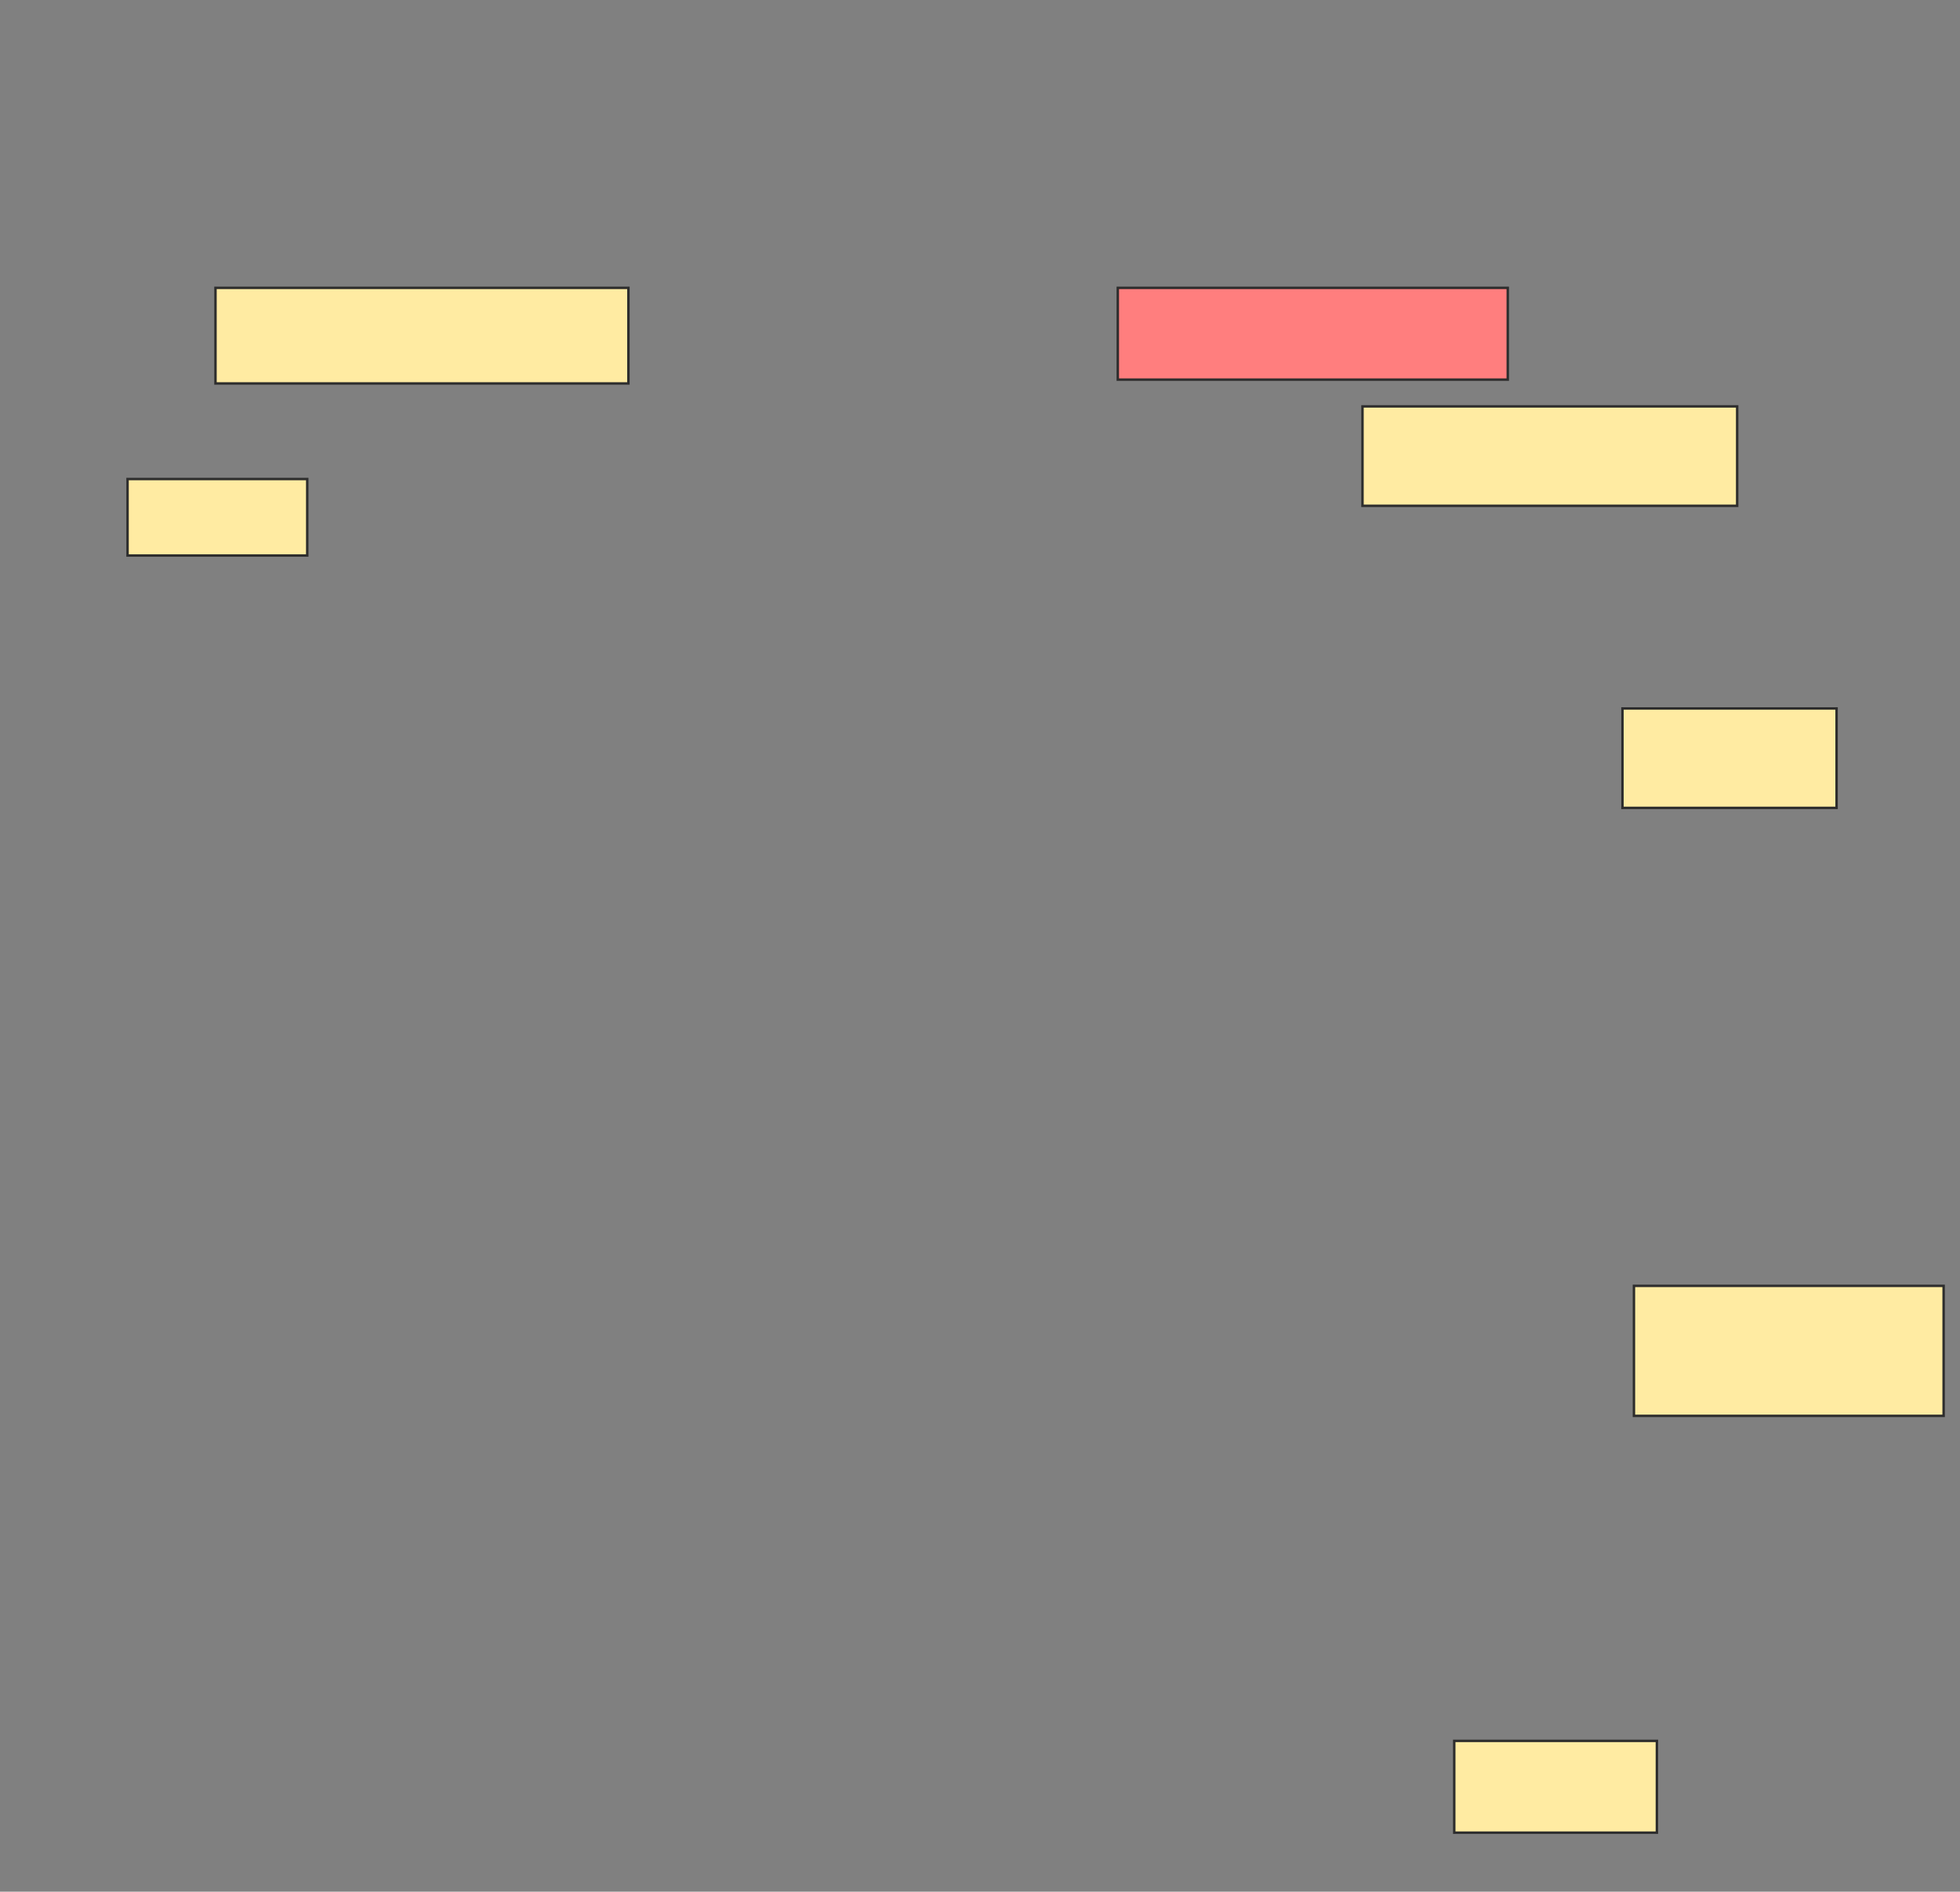 <svg xmlns="http://www.w3.org/2000/svg" width="801" height="773">
 <rect width="100%" height="100%" fill="#808080" stroke="none"/>
 <!-- Created with Image Occlusion Enhanced -->
 <g>
  <title>Labels</title>
 </g>
 <g>
  <title>Masks</title>
  <rect id="8ca89c18df6e4423bc82b1e83970e8d6-ao-1" height="39.062" width="168.75" y="117.625" x="88.062" stroke="#2D2D2D" fill="#FFEBA2"/>
  <rect id="8ca89c18df6e4423bc82b1e83970e8d6-ao-2" height="37.5" width="159.375" y="117.625" x="456.812" stroke="#2D2D2D" fill="#FF7E7E" class="qshape"/>
  <rect id="8ca89c18df6e4423bc82b1e83970e8d6-ao-3" height="40.625" width="153.125" y="166.062" x="556.812" stroke="#2D2D2D" fill="#FFEBA2"/>
  <rect id="8ca89c18df6e4423bc82b1e83970e8d6-ao-4" height="40.625" width="87.5" y="289.5" x="663.062" stroke="#2D2D2D" fill="#FFEBA2"/>
  <rect id="8ca89c18df6e4423bc82b1e83970e8d6-ao-5" height="53.125" width="126.562" y="525.438" x="667.75" stroke="#2D2D2D" fill="#FFEBA2"/>
  <rect id="8ca89c18df6e4423bc82b1e83970e8d6-ao-6" height="37.5" width="82.812" y="711.375" x="594.312" stroke="#2D2D2D" fill="#FFEBA2"/>
  <rect id="8ca89c18df6e4423bc82b1e83970e8d6-ao-7" height="31.25" width="73.438" y="195.75" x="52.125" stroke="#2D2D2D" fill="#FFEBA2"/>
 </g>
</svg>
